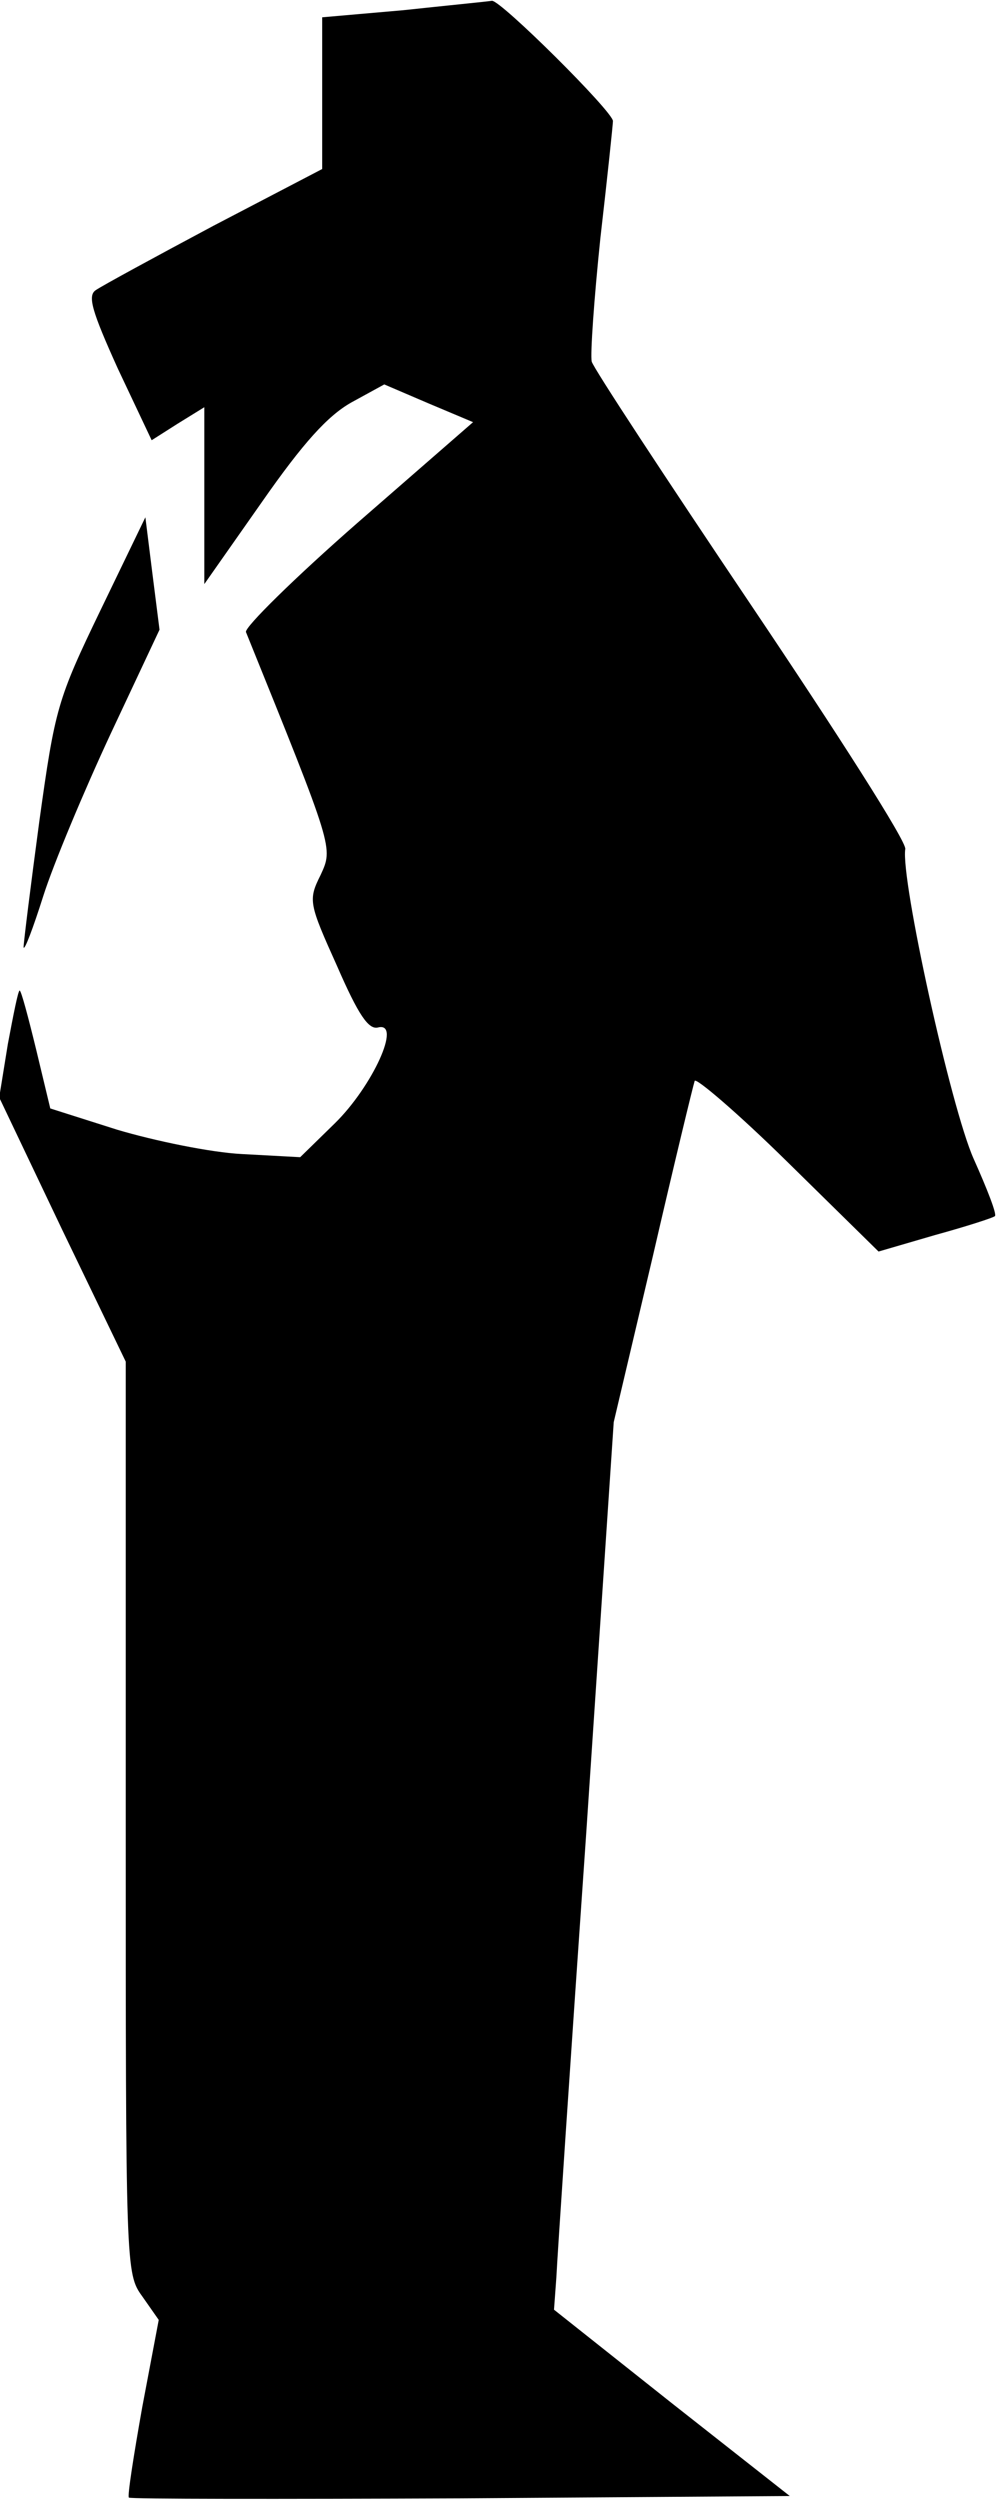 <?xml version="1.0" standalone="no"?>
<!DOCTYPE svg PUBLIC "-//W3C//DTD SVG 20010904//EN"
 "http://www.w3.org/TR/2001/REC-SVG-20010904/DTD/svg10.dtd">
<svg version="1.0" xmlns="http://www.w3.org/2000/svg"
 width="127pt" height="318pt" viewBox="0 0 127 318"
 preserveAspectRatio="xMidYMid meet">
<g transform="translate(0,318) scale(0.1,-0.1)"
fill="#000000" stroke="none">
<path fill="#000000" stroke="none" d="M513 3167 l-103 -9 0 -97 0 -96 -138
-72 c-75 -40 -143 -77 -150 -82 -11 -7 -5 -27 28 -100 l43 -91 33 21 34 21 0
-113 0 -112 73 104 c53 76 84 110 114 127 l42 23 56 -24 57 -24 -147 -128
c-80 -70 -144 -133 -142 -139 112 -277 111 -274 95 -309 -16 -32 -15 -36 21
-116 27 -62 40 -81 52 -78 31 8 -7 -75 -55 -122 l-44 -43 -74 4 c-40 2 -112
17 -159 31 l-85 27 -18 75 c-10 41 -19 75 -21 75 -2 0 -8 -31 -15 -68 l-11
-68 80 -168 81 -168 0 -580 c0 -574 0 -580 21 -609 l21 -30 -21 -111 c-11 -62
-19 -113 -17 -115 1 -2 191 -2 422 -1 l419 3 -150 118 -150 119 3 41 c1 23 18
277 38 565 l35 523 50 212 c27 117 51 216 53 222 1 5 55 -41 118 -103 l116
-114 72 21 c40 11 74 22 76 24 3 2 -10 35 -27 73 -29 65 -93 356 -87 394 2 9
-87 148 -196 310 -109 162 -201 302 -203 310 -2 9 3 80 11 157 9 78 16 145 16
149 0 12 -143 154 -154 153 -6 -1 -57 -6 -113 -12z"/>
<path fill="#000000" stroke="none" d="M128 2404 c-55 -114 -58 -125 -78 -269
-11 -82 -20 -154 -20 -160 1 -5 12 24 25 65 13 41 52 134 86 207 l62 132 -9
71 -9 72 -57 -118z"/>
</g>
</svg>
